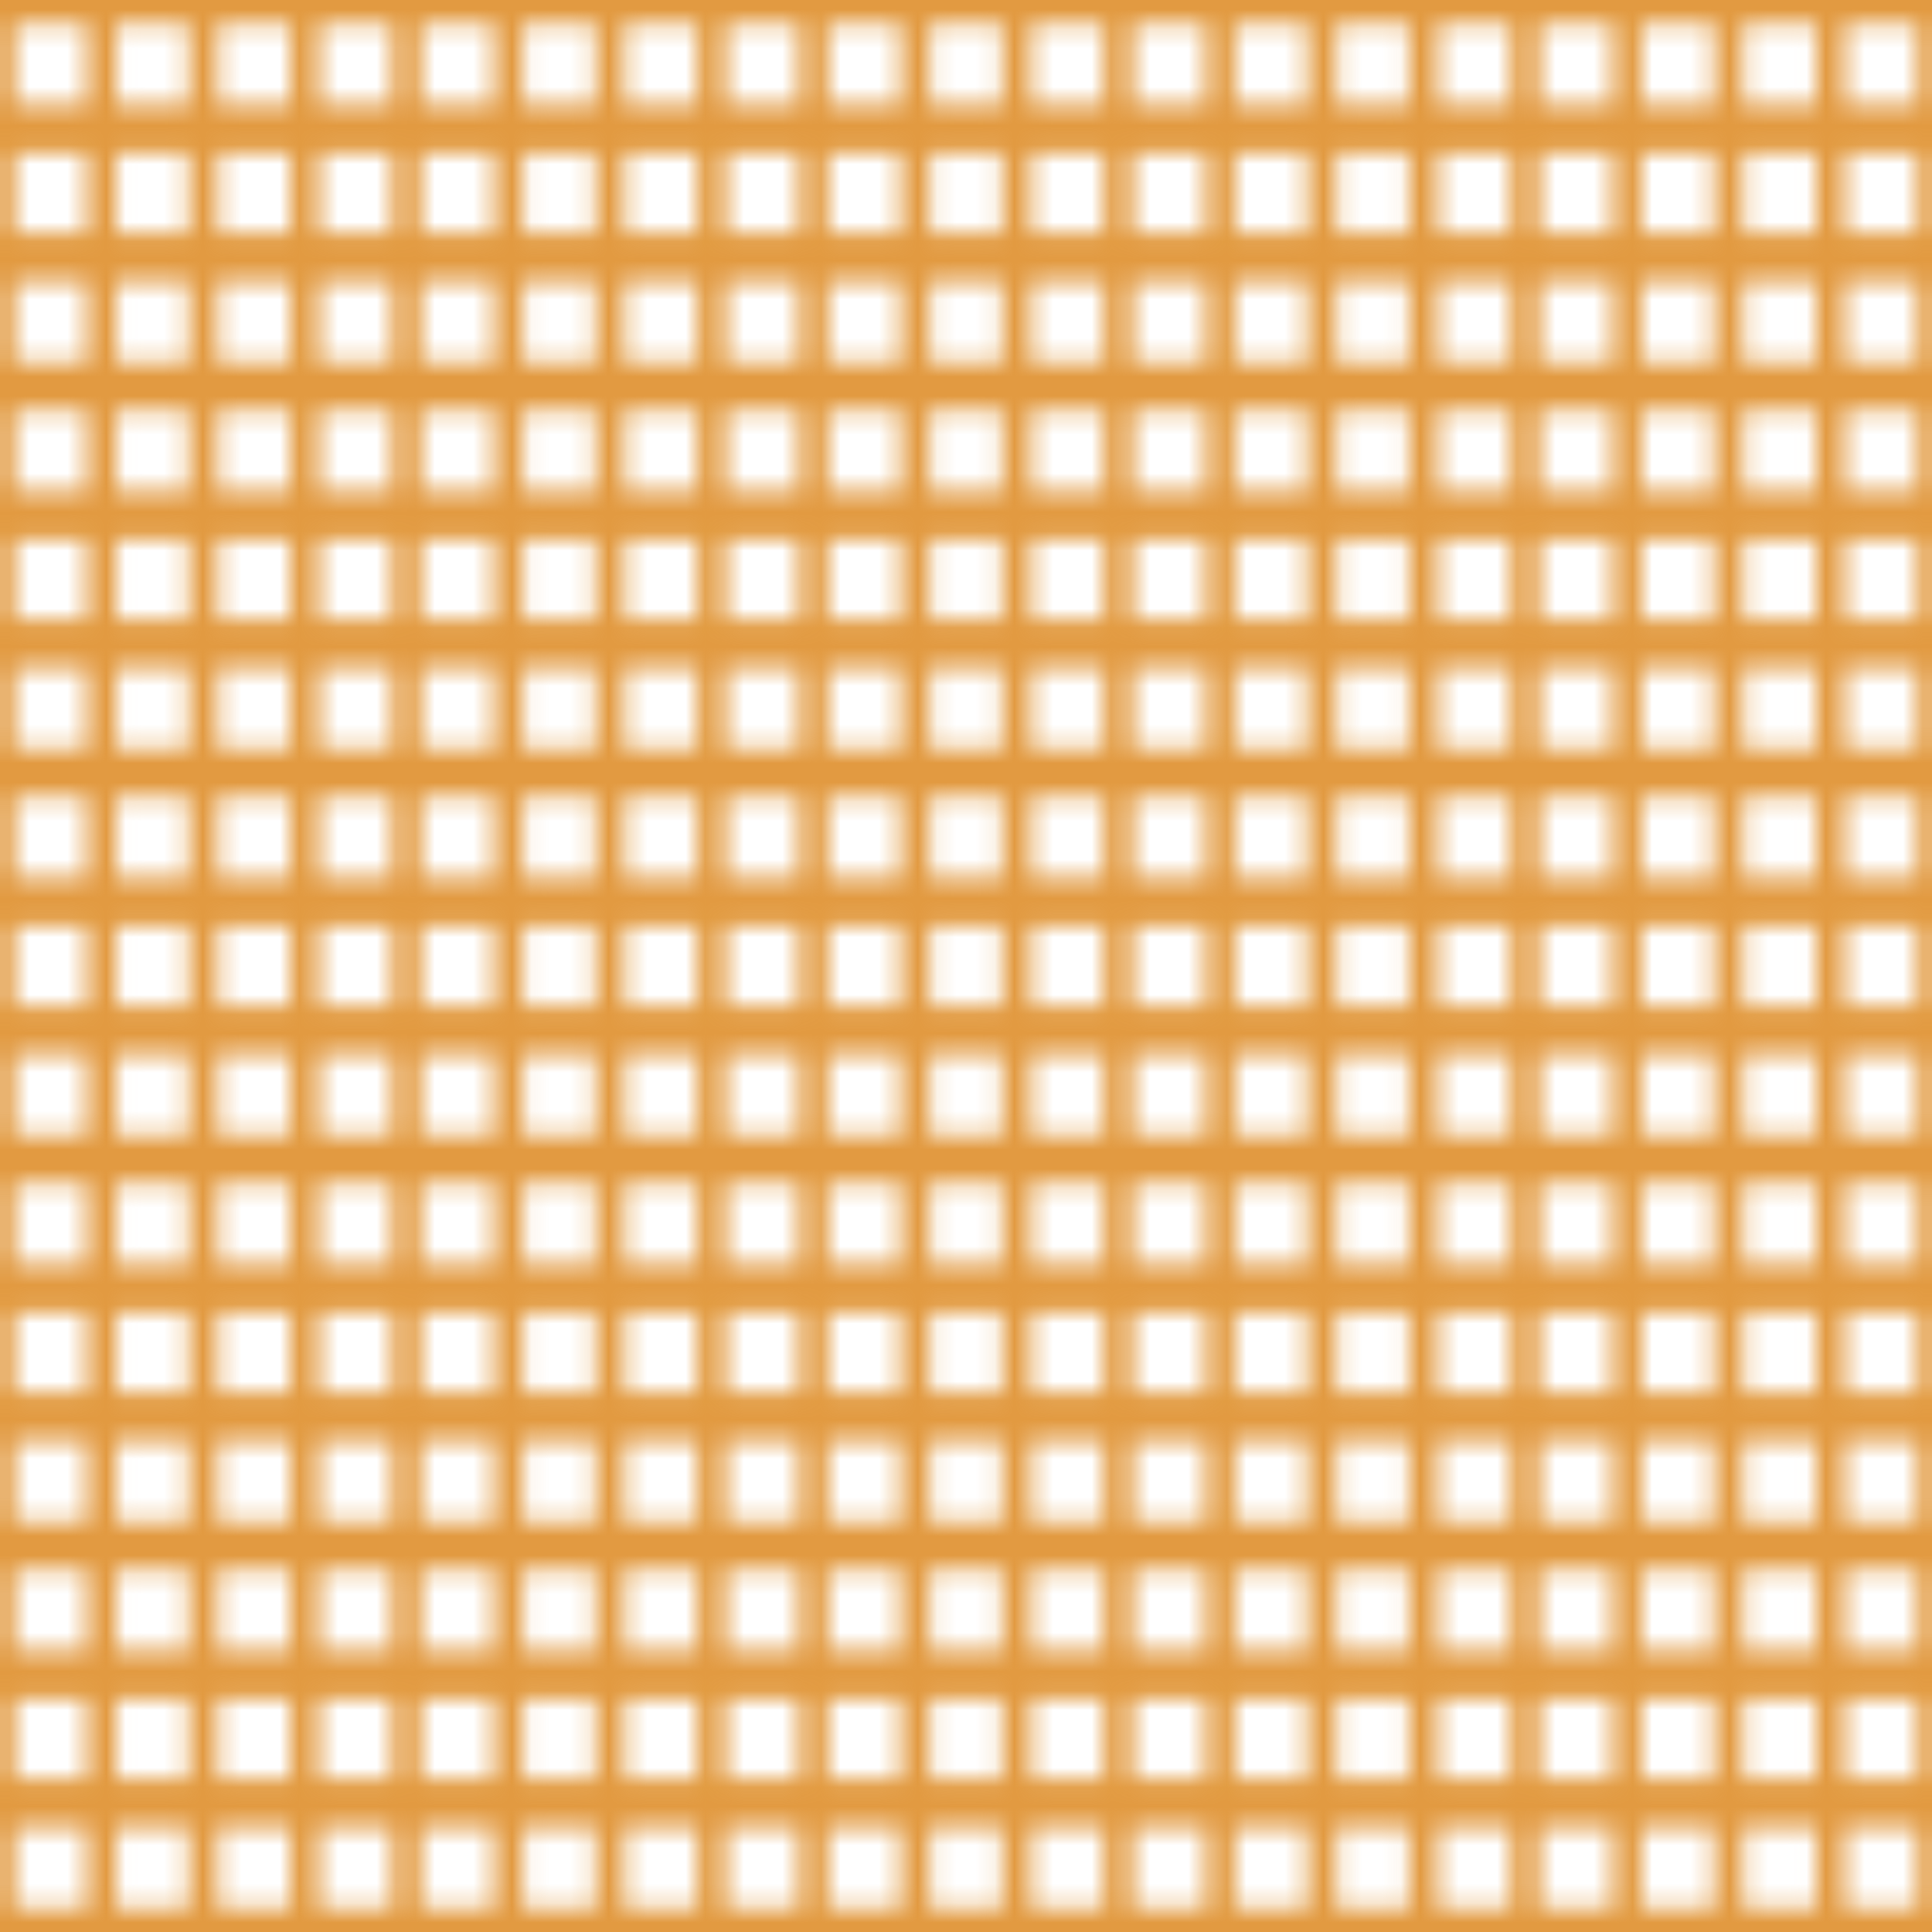<svg xmlns="http://www.w3.org/2000/svg" xmlns:xlink="http://www.w3.org/1999/xlink" viewBox="0 0 100 100"><defs><style>.cls-1,.cls-3,.cls-4{fill:none;}.cls-2{clip-path:url(#clip-path);}.cls-3,.cls-4{stroke:#e29a41;stroke-miterlimit:10;}.cls-3{stroke-width:1.5px;}.cls-4{stroke-width:2.5px;}.cls-5{fill:url(#New_Pattern_2);}</style><clipPath id="clip-path"><rect class="cls-1" width="100" height="100"/></clipPath><pattern id="New_Pattern_2" data-name="New Pattern 2" width="100" height="100" patternTransform="translate(-100)" patternUnits="userSpaceOnUse" viewBox="0 0 100 100"><rect class="cls-1" width="100" height="100"/><g class="cls-2"><line class="cls-3" y1="125" y2="-25"/><line class="cls-3" x1="5.26" y1="125" x2="5.26" y2="-25"/><line class="cls-3" x1="10.53" y1="125" x2="10.53" y2="-25"/><line class="cls-3" x1="15.79" y1="125" x2="15.79" y2="-25"/><line class="cls-3" x1="21.05" y1="125" x2="21.05" y2="-25"/><line class="cls-3" x1="26.32" y1="125" x2="26.32" y2="-25"/><line class="cls-3" x1="31.58" y1="125" x2="31.58" y2="-25"/><line class="cls-3" x1="36.84" y1="125" x2="36.84" y2="-25"/><line class="cls-3" x1="42.11" y1="125" x2="42.11" y2="-25"/><line class="cls-3" x1="47.37" y1="125" x2="47.37" y2="-25"/><line class="cls-3" x1="52.63" y1="125" x2="52.63" y2="-25"/><line class="cls-3" x1="57.89" y1="125" x2="57.89" y2="-25"/><line class="cls-3" x1="63.16" y1="125" x2="63.16" y2="-25"/><line class="cls-3" x1="68.42" y1="125" x2="68.42" y2="-25"/><line class="cls-3" x1="73.68" y1="125" x2="73.68" y2="-25"/><line class="cls-3" x1="78.95" y1="125" x2="78.95" y2="-25"/><line class="cls-3" x1="84.21" y1="125" x2="84.21" y2="-25"/><line class="cls-3" x1="89.47" y1="125" x2="89.47" y2="-25"/><line class="cls-3" x1="94.74" y1="125" x2="94.74" y2="-25"/><line class="cls-3" x1="100" y1="125" x2="100" y2="-25"/><line class="cls-4" x1="-25" x2="125"/><line class="cls-4" x1="-25" y1="6.67" x2="125" y2="6.67"/><line class="cls-4" x1="-25" y1="13.33" x2="125" y2="13.33"/><line class="cls-4" x1="-25" y1="20" x2="125" y2="20"/><line class="cls-4" x1="-25" y1="26.67" x2="125" y2="26.67"/><line class="cls-4" x1="-25" y1="33.33" x2="125" y2="33.33"/><line class="cls-4" x1="-25" y1="40" x2="125" y2="40"/><line class="cls-4" x1="-25" y1="46.67" x2="125" y2="46.67"/><line class="cls-4" x1="-25" y1="53.33" x2="125" y2="53.33"/><line class="cls-4" x1="-25" y1="60" x2="125" y2="60"/><line class="cls-4" x1="-25" y1="66.67" x2="125" y2="66.67"/><line class="cls-4" x1="-25" y1="73.33" x2="125" y2="73.33"/><line class="cls-4" x1="-25" y1="80" x2="125" y2="80"/><line class="cls-4" x1="-25" y1="86.67" x2="125" y2="86.67"/><line class="cls-4" x1="-25" y1="93.33" x2="125" y2="93.33"/><line class="cls-4" x1="-25" y1="100" x2="125" y2="100"/></g></pattern></defs><title>1Asset 1</title><g id="Layer_2" data-name="Layer 2"><g id="swatches"><rect class="cls-5" width="100" height="100"/></g></g></svg>